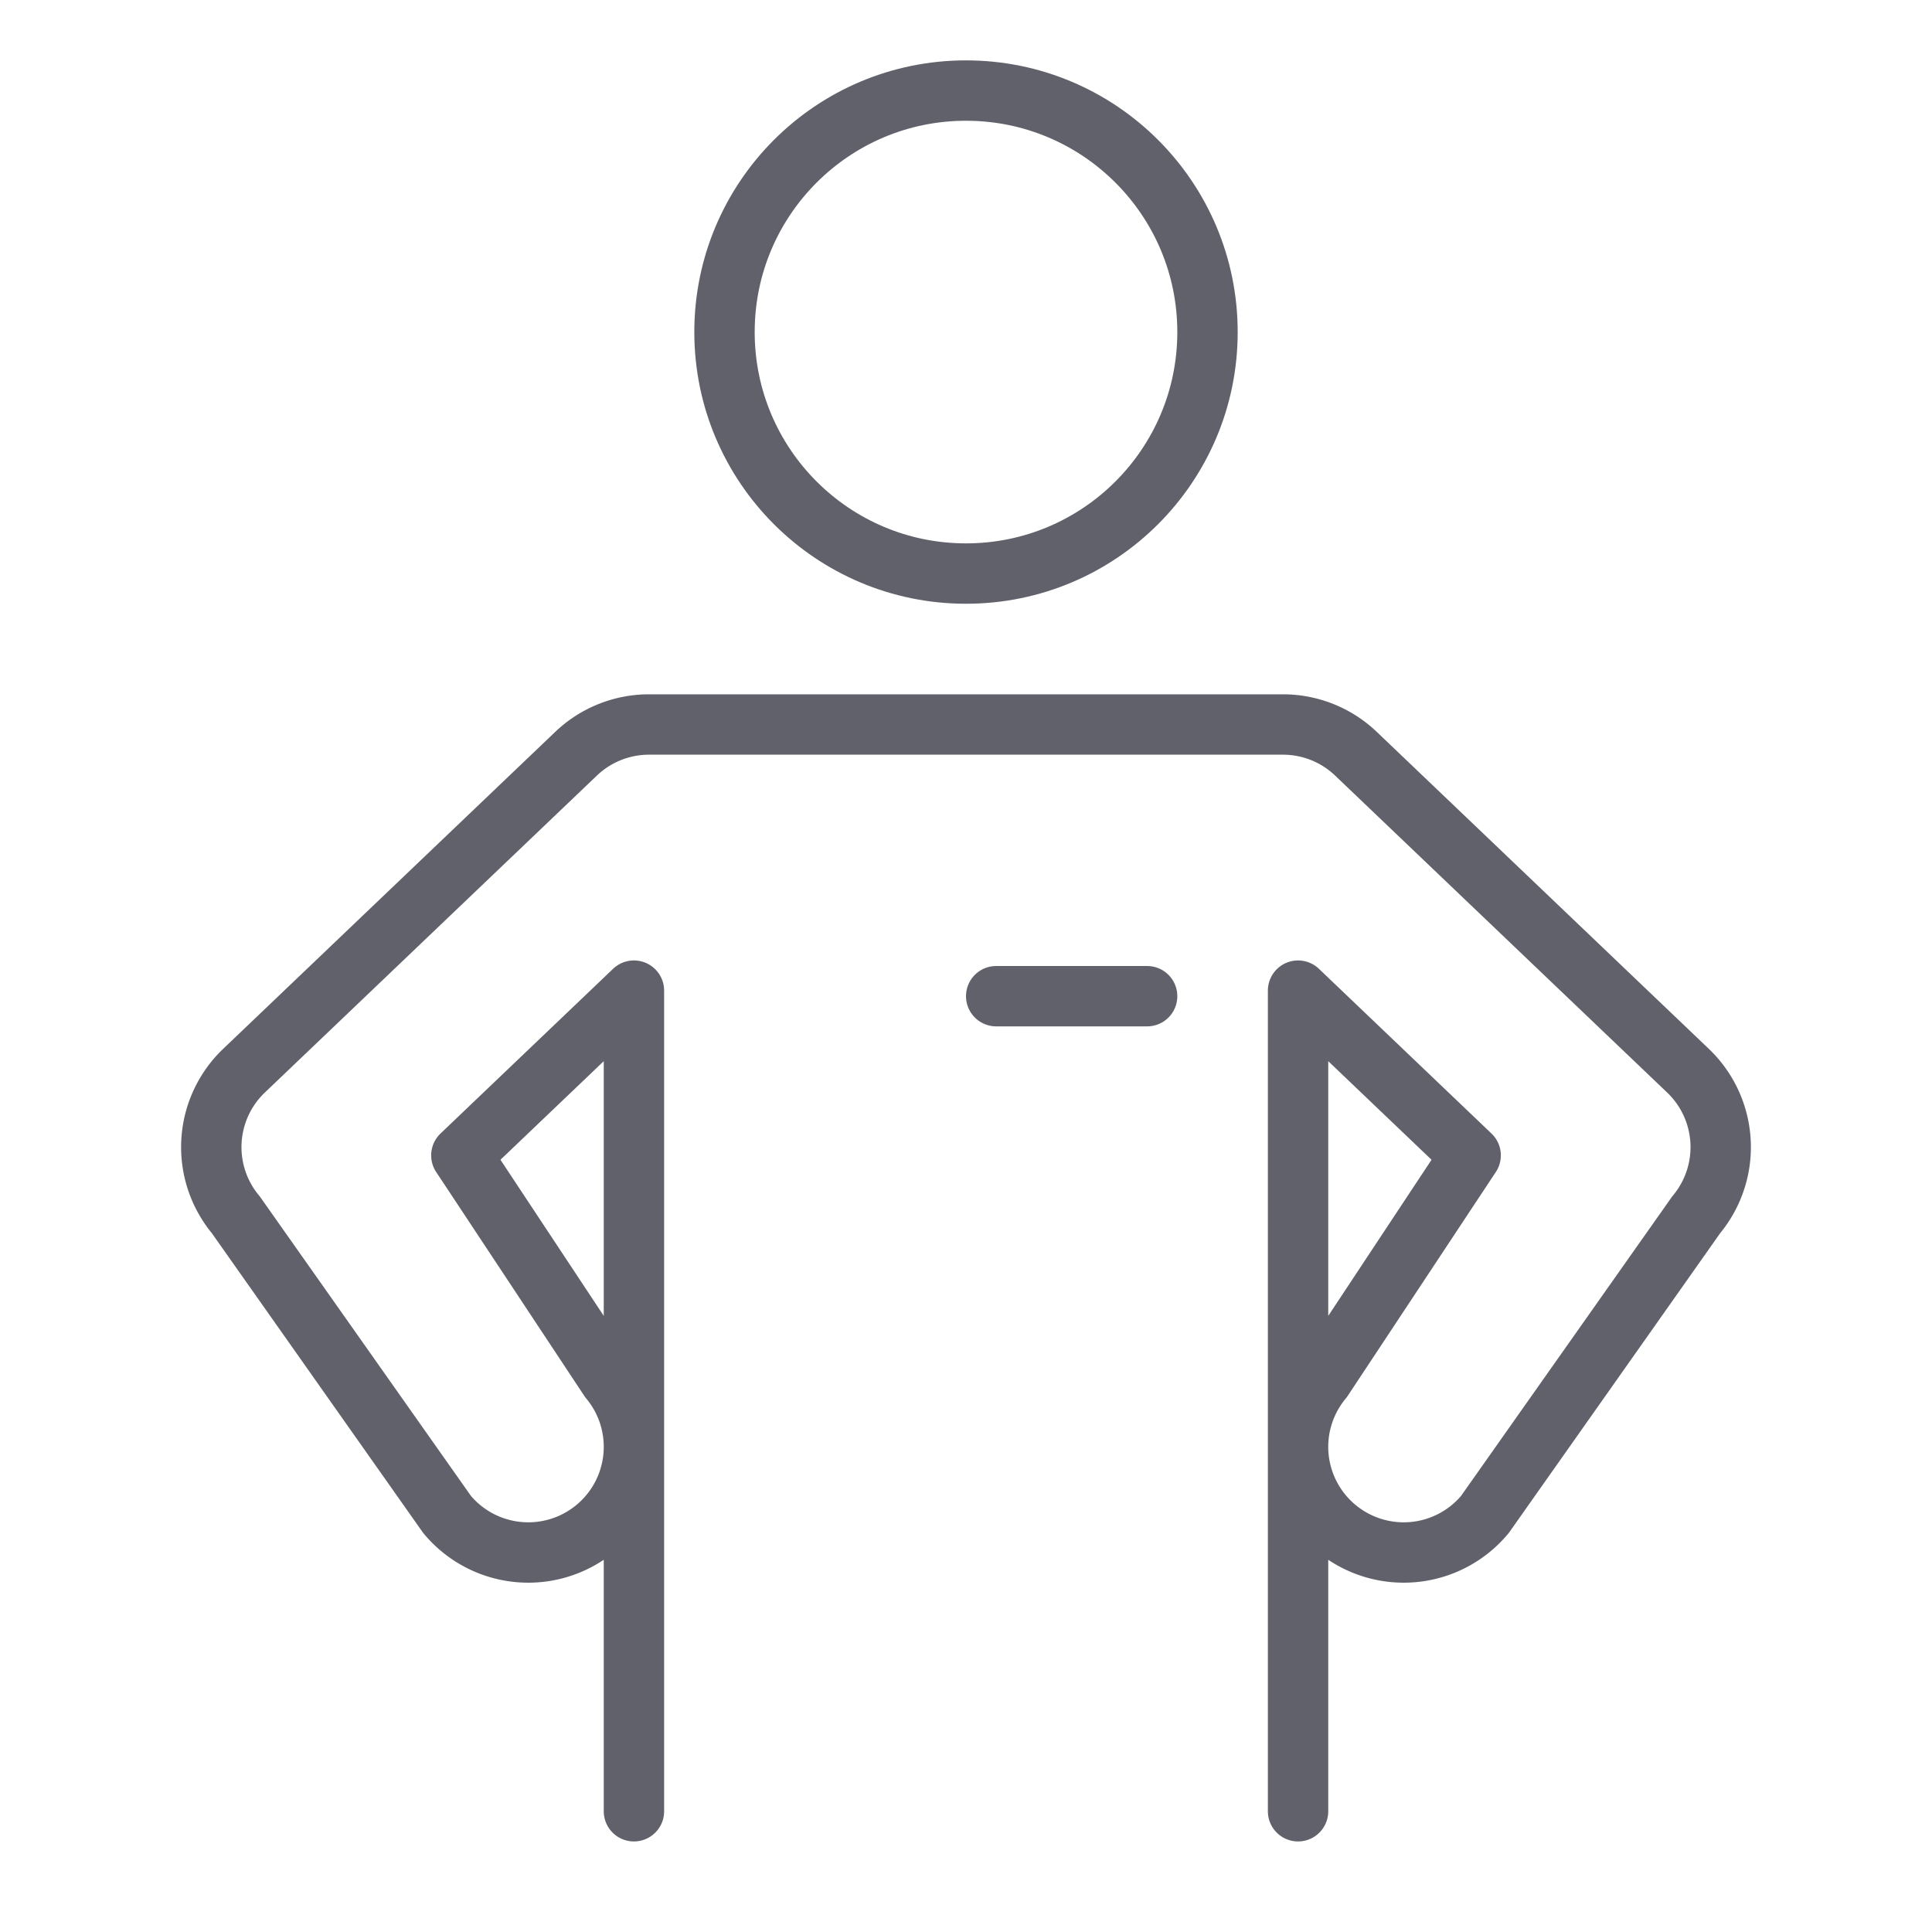 <svg xmlns="http://www.w3.org/2000/svg" height="64" width="64" viewBox="0 0 64 64"><title>personal trainer 2</title><g stroke-linecap="round" fill="#61616b" stroke-linejoin="round" class="nc-icon-wrapper"><path d="M43,60V32.816l5.717,5.457-4.906,7.415a3.5,3.5,0,0,0,5.378,4.481l7-9.928a3.5,3.5,0,0,0-.272-4.773l-11-10.5A3.5,3.5,0,0,0,42.5,24h-21a3.5,3.5,0,0,0-2.417.968l-11,10.5a3.5,3.5,0,0,0-.272,4.773l7,9.928a3.5,3.5,0,0,0,5.378-4.481l-4.906-7.415L21,32.816V60" fill="none" stroke="#61616b" stroke-width="2"></path> <circle cx="32" cy="11" r="8" fill="none" stroke="#61616b" stroke-width="2"></circle> <line x1="33" y1="33" x2="38" y2="33" fill="none" stroke="#61616b" stroke-width="2" data-color="color-2"></line></g></svg>